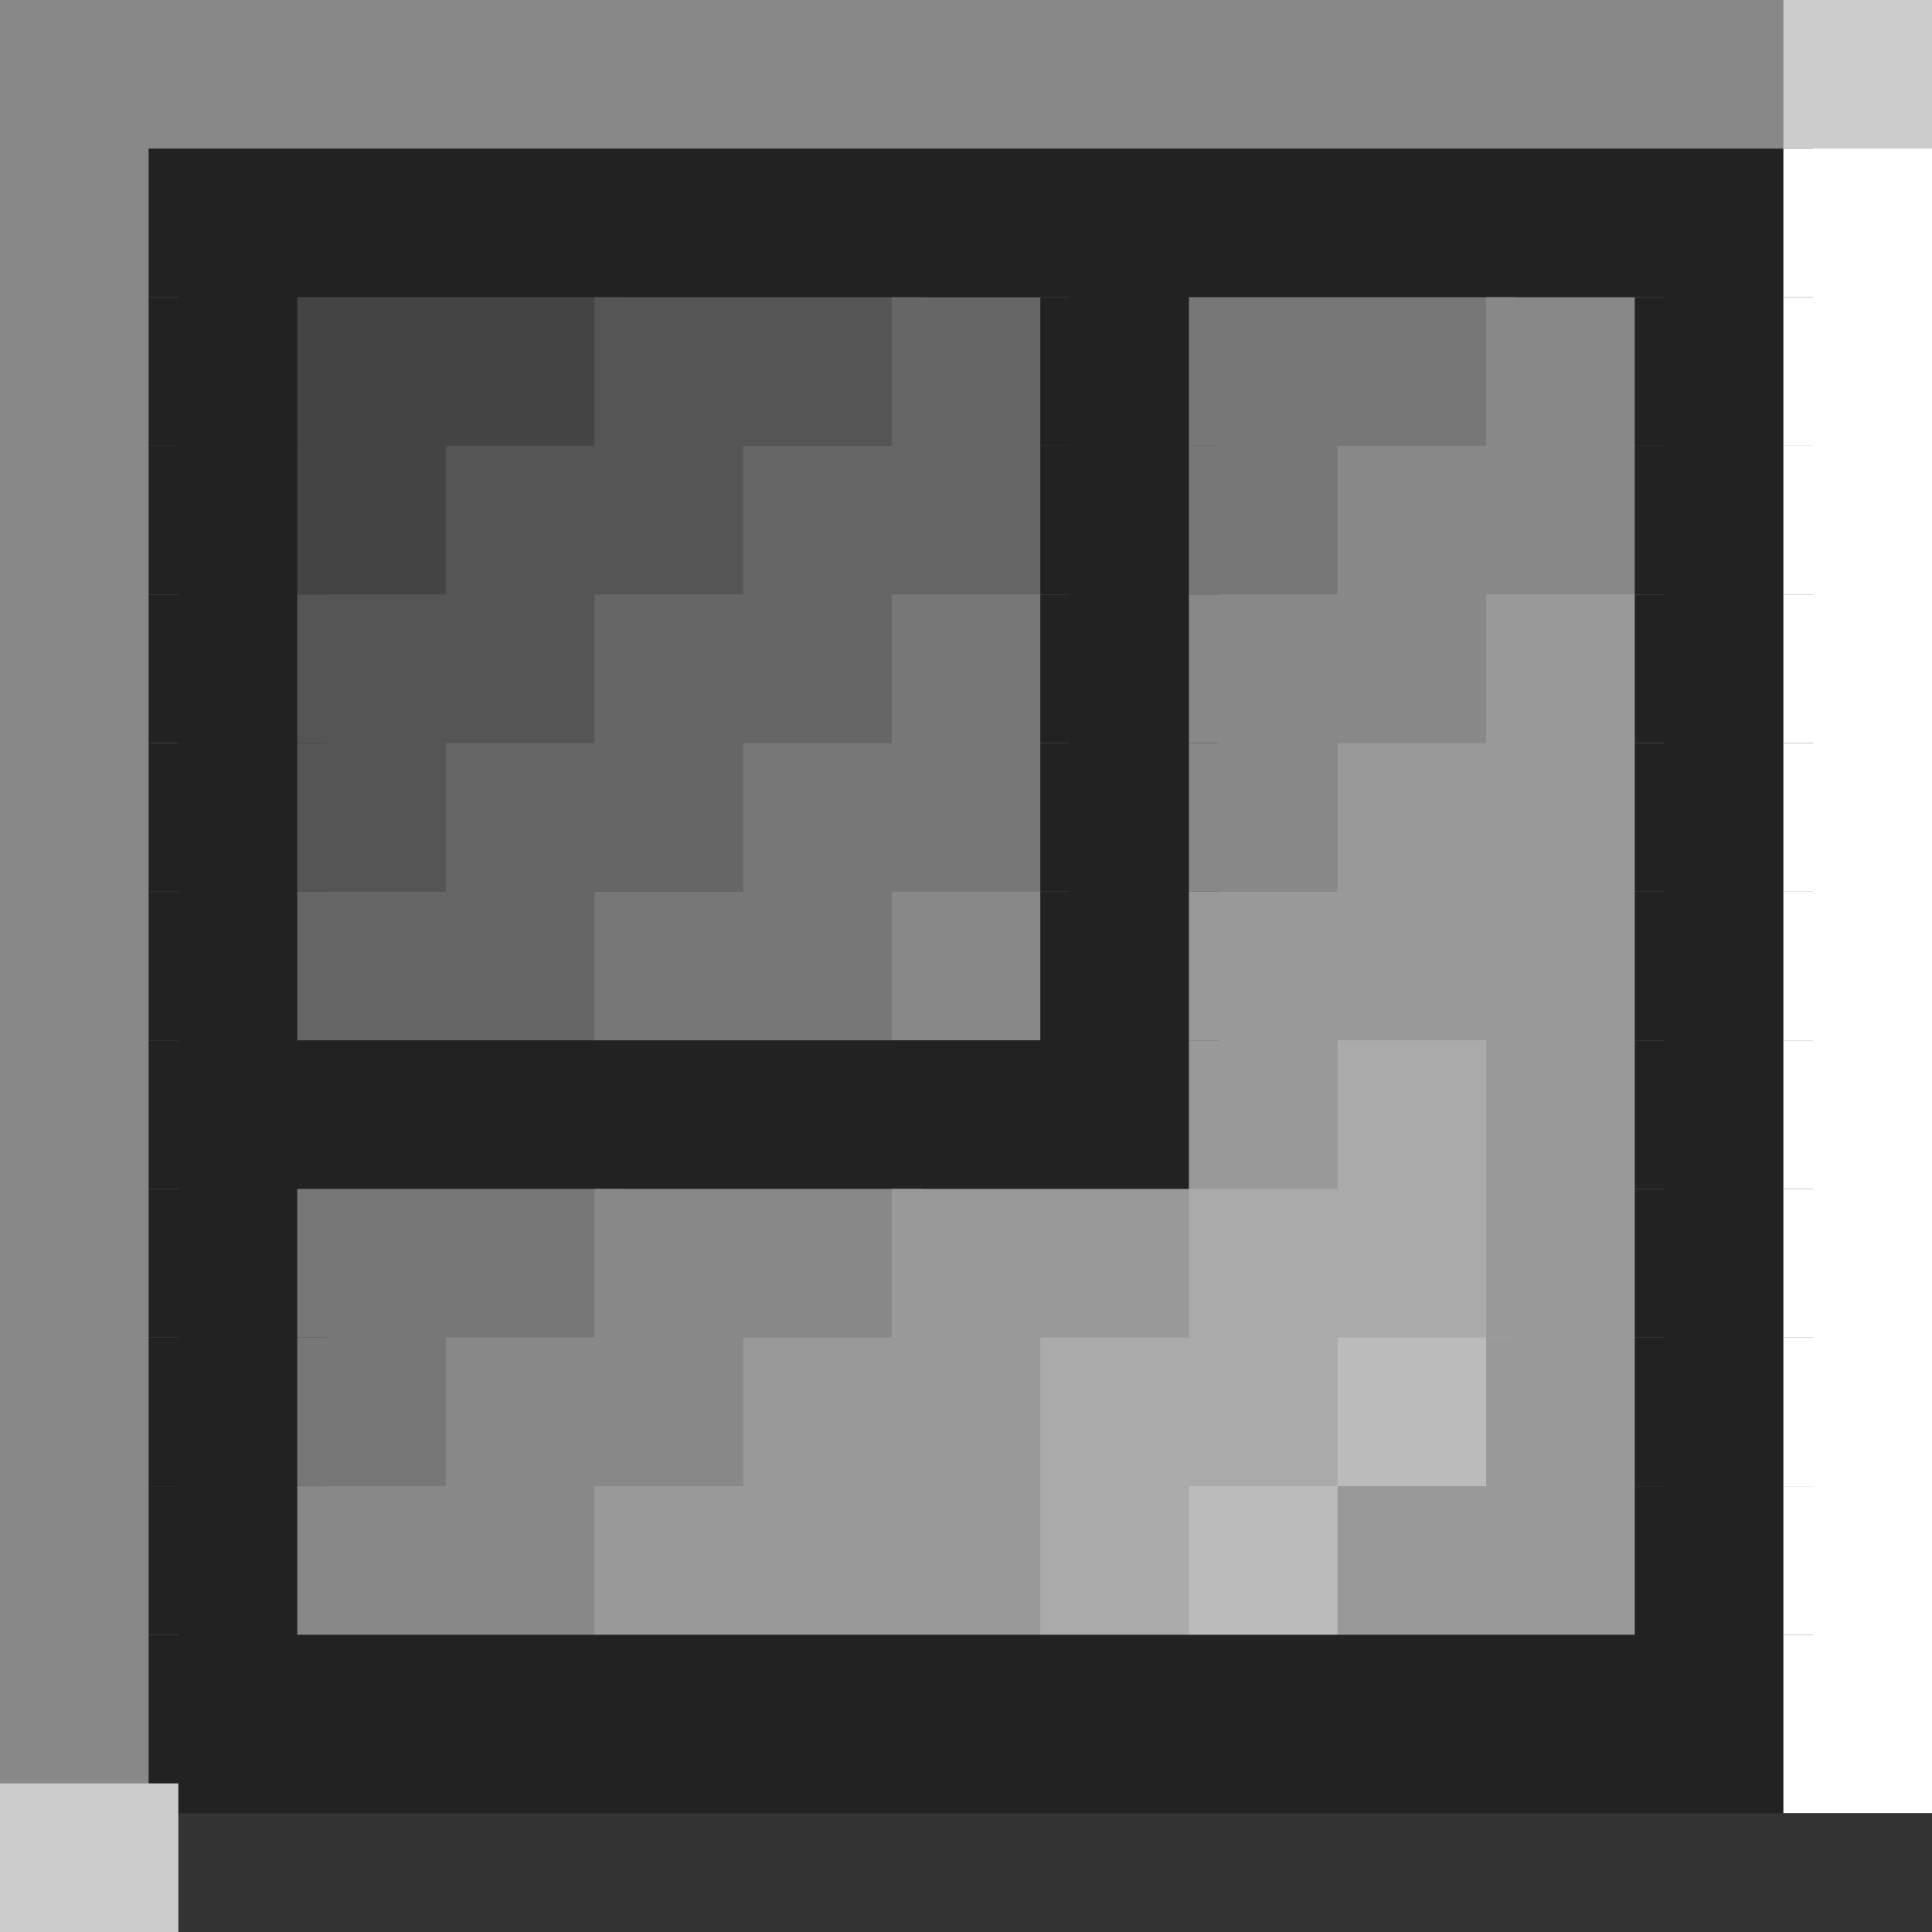<svg viewBox='0 0 13 13' xmlns='http://www.w3.org/2000/svg'><rect x="0" y="0" width="13" height="13" fill="#333333" stroke="none"/><defs><g id='0'><rect width='12.2' height='1.2' fill='#888888'></rect></g><g id='1'><rect width='1.2' height='1.2' fill='#CCCCCC'></rect></g><g id='2'><rect width='1.2' height='1.2' fill='#888888'></rect></g><g id='3'><rect width='11.2' height='1.2' fill='#222222'></rect></g><g id='4'><rect width='1.2' height='1.2' fill='#FFFFFF'></rect></g><g id='5'><rect width='1.2' height='1.2' fill='#222222'></rect></g><g id='6'><rect width='2.2' height='1.2' fill='#444444'></rect></g><g id='7'><rect width='2.2' height='1.2' fill='#555555'></rect></g><g id='8'><rect width='1.2' height='1.2' fill='#666666'></rect></g><g id='9'><rect width='2.2' height='1.2' fill='#777777'></rect></g><g id='10'><rect width='1.2' height='1.2' fill='#444444'></rect></g><g id='11'><rect width='2.2' height='1.2' fill='#666666'></rect></g><g id='12'><rect width='1.2' height='1.2' fill='#777777'></rect></g><g id='13'><rect width='2.2' height='1.2' fill='#888888'></rect></g><g id='14'><rect width='1.2' height='1.2' fill='#999999'></rect></g><g id='15'><rect width='1.2' height='1.2' fill='#555555'></rect></g><g id='16'><rect width='2.2' height='1.2' fill='#999999'></rect></g><g id='17'><rect width='3.2' height='1.2' fill='#999999'></rect></g><g id='18'><rect width='7.2' height='1.2' fill='#222222'></rect></g><g id='19'><rect width='1.2' height='1.2' fill='#AAAAAA'></rect></g><g id='20'><rect width='2.2' height='1.2' fill='#AAAAAA'></rect></g><g id='21'><rect width='1.2' height='1.2' fill='#BBBBBB'></rect></g></defs><rect width='12.2' height='1.2' x='0' y='0' fill='#888888'></rect><rect width='1.2' height='1.2' x='12' y='0' fill='#CCCCCC'></rect><rect width='1.2' height='1.2' x='0' y='1' fill='#888888'></rect><rect width='11.2' height='1.2' x='1' y='1' fill='#222222'></rect><rect width='1.2' height='1.2' x='12' y='1' fill='#FFFFFF'></rect><use x='0' y='2' href='#2'></use><rect width='1.2' height='1.2' x='1' y='2' fill='#222222'></rect><rect width='2.2' height='1.2' x='2' y='2' fill='#444444'></rect><rect width='2.2' height='1.2' x='4' y='2' fill='#555555'></rect><rect width='1.2' height='1.2' x='6' y='2' fill='#666666'></rect><use x='7' y='2' href='#5'></use><rect width='2.2' height='1.2' x='8' y='2' fill='#777777'></rect><use x='10' y='2' href='#2'></use><use x='11' y='2' href='#5'></use><use x='12' y='2' href='#4'></use><use x='0' y='3' href='#2'></use><use x='1' y='3' href='#5'></use><rect width='1.2' height='1.2' x='2' y='3' fill='#444444'></rect><use x='3' y='3' href='#7'></use><rect width='2.2' height='1.2' x='5' y='3' fill='#666666'></rect><use x='7' y='3' href='#5'></use><rect width='1.2' height='1.2' x='8' y='3' fill='#777777'></rect><rect width='2.2' height='1.2' x='9' y='3' fill='#888888'></rect><use x='11' y='3' href='#5'></use><use x='12' y='3' href='#4'></use><use x='0' y='4' href='#2'></use><use x='1' y='4' href='#5'></use><use x='2' y='4' href='#7'></use><use x='4' y='4' href='#11'></use><use x='6' y='4' href='#12'></use><use x='7' y='4' href='#5'></use><use x='8' y='4' href='#13'></use><rect width='1.2' height='1.2' x='10' y='4' fill='#999999'></rect><use x='11' y='4' href='#5'></use><use x='12' y='4' href='#4'></use><use x='0' y='5' href='#2'></use><use x='1' y='5' href='#5'></use><rect width='1.2' height='1.2' x='2' y='5' fill='#555555'></rect><use x='3' y='5' href='#11'></use><use x='5' y='5' href='#9'></use><use x='7' y='5' href='#5'></use><use x='8' y='5' href='#2'></use><rect width='2.2' height='1.2' x='9' y='5' fill='#999999'></rect><use x='11' y='5' href='#5'></use><use x='12' y='5' href='#4'></use><use x='0' y='6' href='#2'></use><use x='1' y='6' href='#5'></use><use x='2' y='6' href='#11'></use><use x='4' y='6' href='#9'></use><use x='6' y='6' href='#2'></use><use x='7' y='6' href='#5'></use><rect width='3.2' height='1.2' x='8' y='6' fill='#999999'></rect><use x='11' y='6' href='#5'></use><use x='12' y='6' href='#4'></use><use x='0' y='7' href='#2'></use><rect width='7.2' height='1.2' x='1' y='7' fill='#222222'></rect><use x='8' y='7' href='#14'></use><rect width='1.2' height='1.2' x='9' y='7' fill='#AAAAAA'></rect><use x='10' y='7' href='#14'></use><use x='11' y='7' href='#5'></use><use x='12' y='7' href='#4'></use><use x='0' y='8' href='#2'></use><use x='1' y='8' href='#5'></use><use x='2' y='8' href='#9'></use><use x='4' y='8' href='#13'></use><use x='6' y='8' href='#16'></use><rect width='2.2' height='1.2' x='8' y='8' fill='#AAAAAA'></rect><use x='10' y='8' href='#14'></use><use x='11' y='8' href='#5'></use><use x='12' y='8' href='#4'></use><use x='0' y='9' href='#2'></use><use x='1' y='9' href='#5'></use><use x='2' y='9' href='#12'></use><use x='3' y='9' href='#13'></use><use x='5' y='9' href='#16'></use><use x='7' y='9' href='#20'></use><rect width='1.2' height='1.2' x='9' y='9' fill='#BBBBBB'></rect><use x='10' y='9' href='#14'></use><use x='11' y='9' href='#5'></use><use x='12' y='9' href='#4'></use><use x='0' y='10' href='#2'></use><use x='1' y='10' href='#5'></use><use x='2' y='10' href='#13'></use><use x='4' y='10' href='#17'></use><use x='7' y='10' href='#19'></use><use x='8' y='10' href='#21'></use><use x='9' y='10' href='#16'></use><use x='11' y='10' href='#5'></use><use x='12' y='10' href='#4'></use><use x='0' y='11' href='#2'></use><use x='1' y='11' href='#3'></use><use x='12' y='11' href='#4'></use><use x='0' y='12' href='#1'></use></svg>